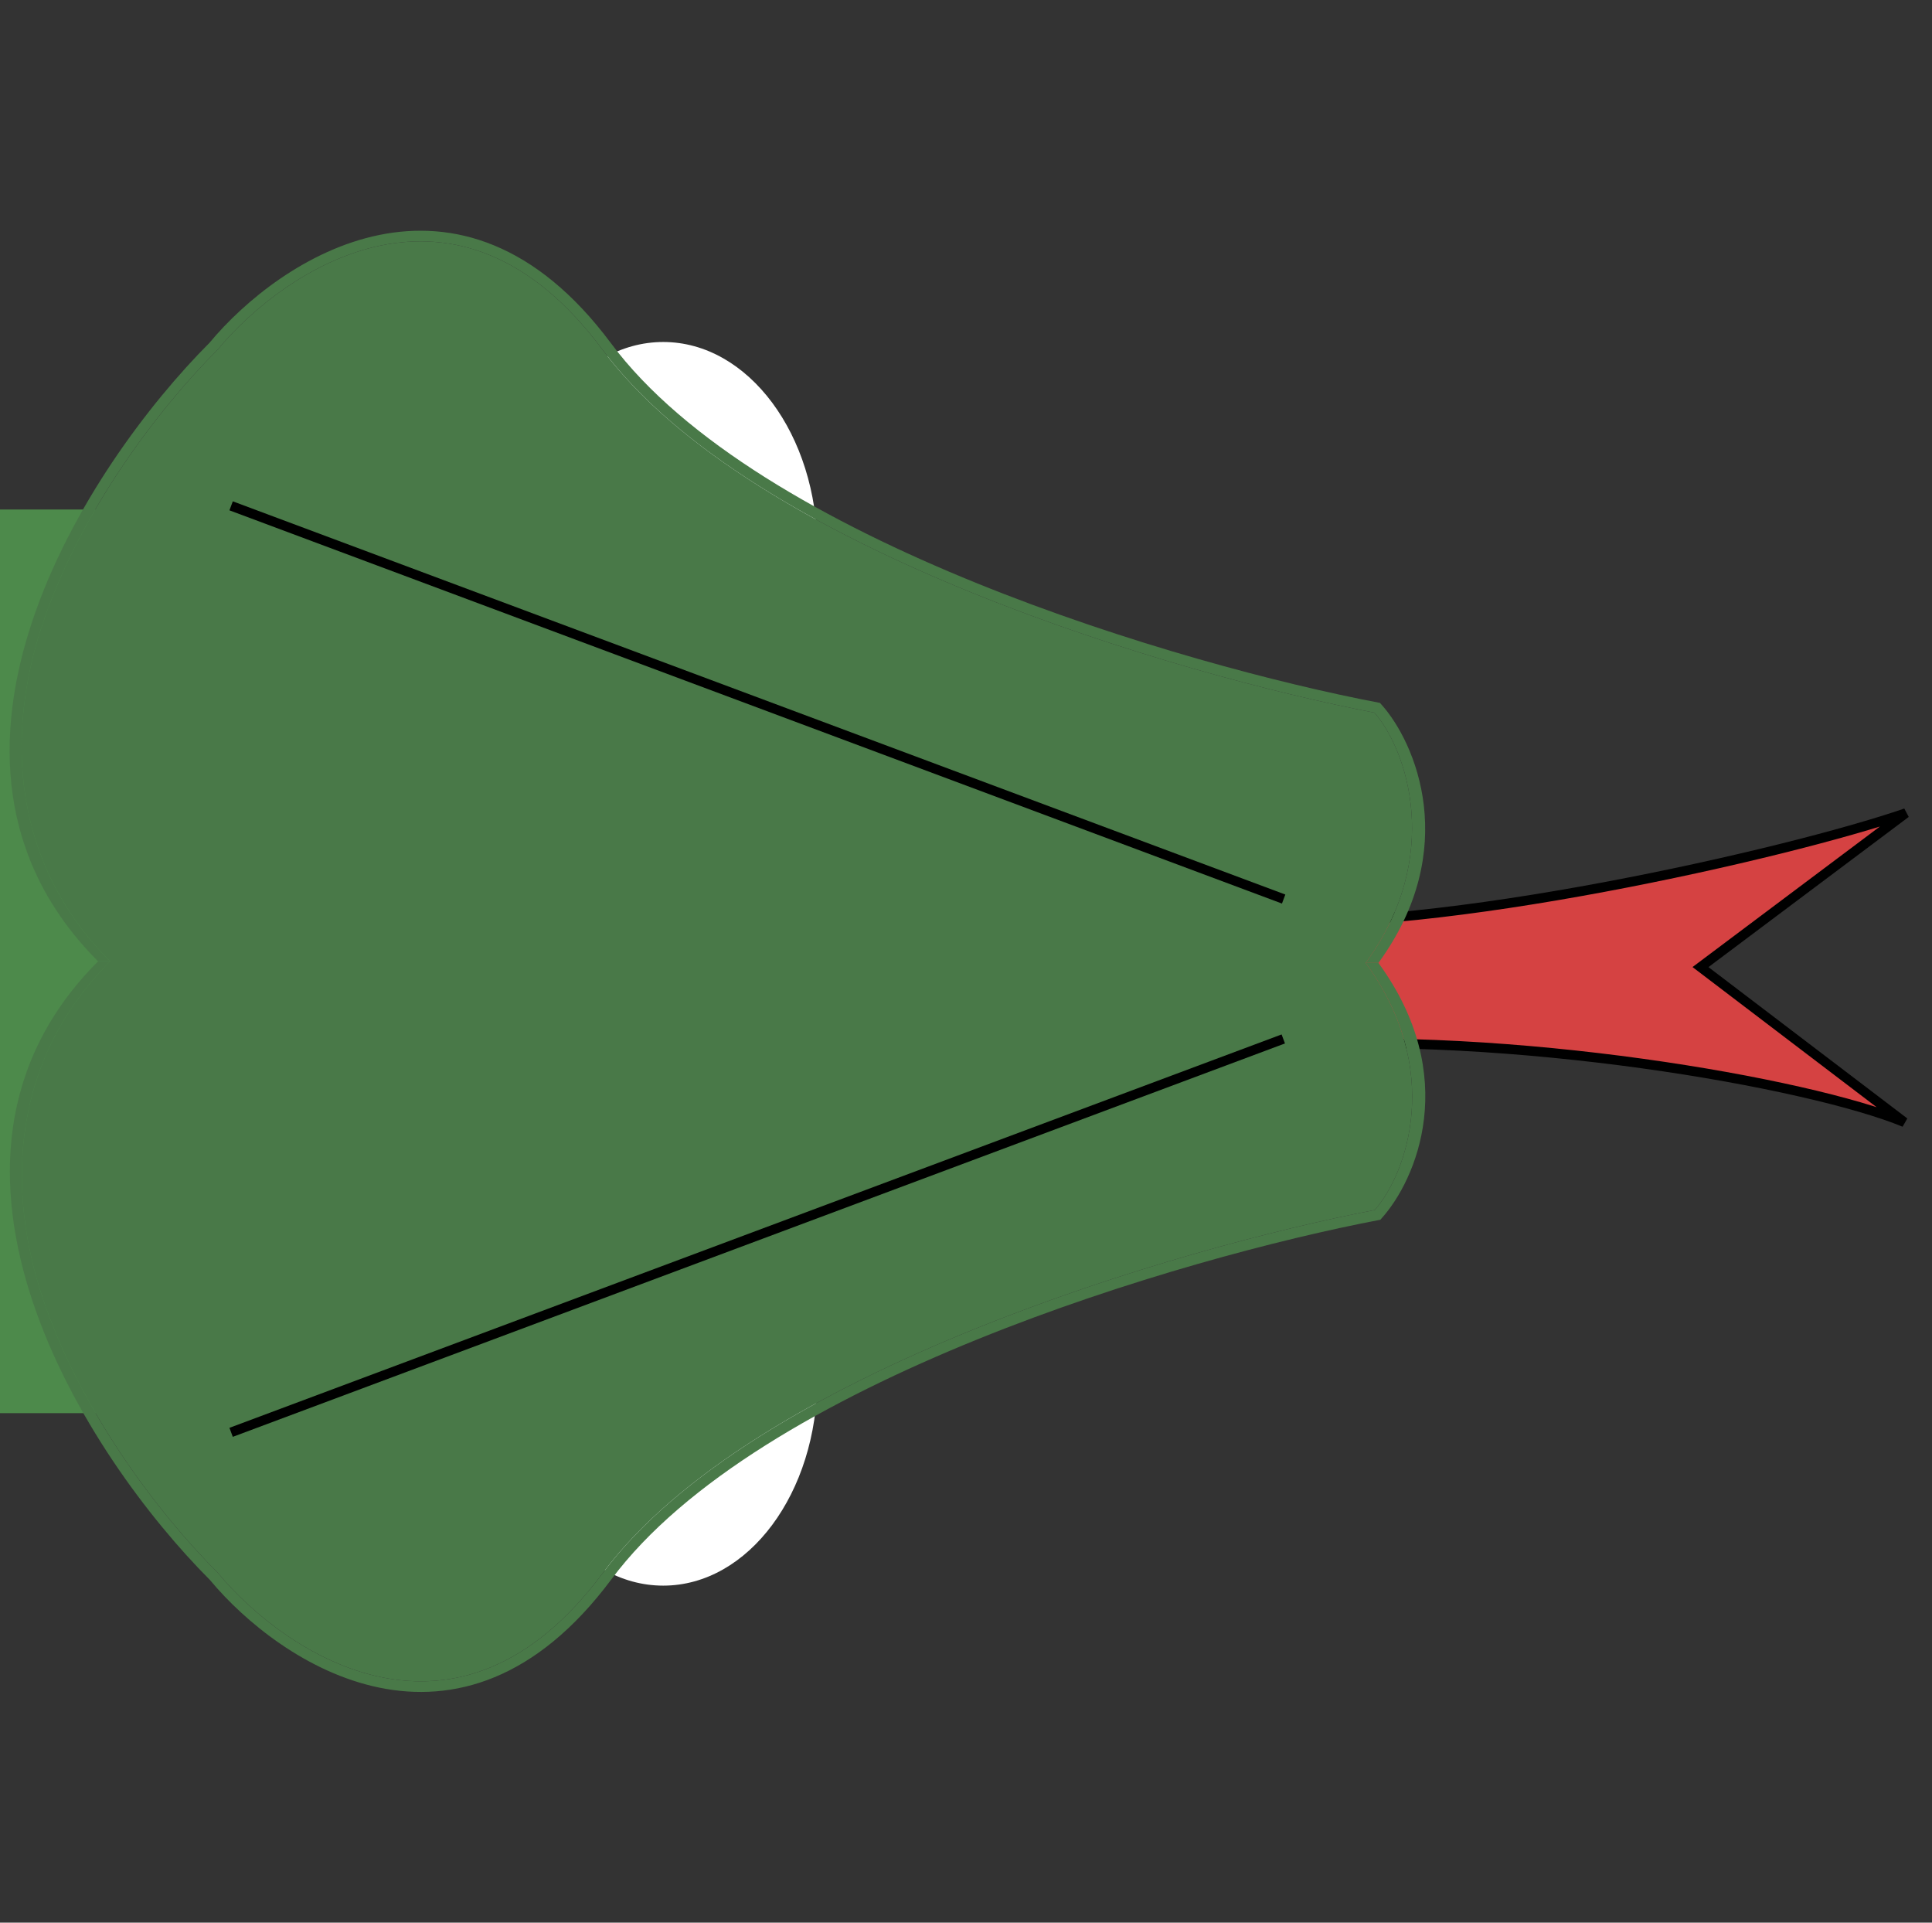 <svg width="201" height="200" viewBox="0 0 201 200" fill="none" xmlns="http://www.w3.org/2000/svg">
<rect x="0" y="0" width="201" height="200" fill="#333333" stroke="none"/>
<rect y="53" width="18" height="94" fill="#4D8A4B"/>
<ellipse cx="69.001" cy="143.381" rx="21.561" ry="16.033" transform="rotate(-90 69.001 143.381)" fill="white"/>
<ellipse cx="69.001" cy="57.136" rx="21.561" ry="16.033" transform="rotate(-90 69.001 57.136)" fill="white"/>
<path d="M198.131 116.743C188.226 112.64 157.152 107.182 132.586 108.832C124.257 103.891 112.225 94.356 130.728 95.754C149.232 97.151 185.999 88.826 198.28 84.578L176.915 100.599L198.131 116.743Z" fill="#D54242" stroke="black"/>
<path fill-rule="evenodd" clip-rule="evenodd" d="M3.417 135.452C-0.558 123.599 -0.387 110.591 10.204 100L11.459 100C1.263 110.196 0.572 123.493 4.466 135.1C8.365 146.725 16.406 157.353 22.632 163.578L22.65 163.597L22.667 163.616C26.213 167.89 32.469 172.989 39.698 174.471C43.3 175.21 47.143 175.05 51.029 173.446C54.918 171.841 58.886 168.773 62.709 163.639C70.546 153.116 85.643 144.638 101.23 138.316C116.747 132.022 132.852 127.824 143.028 125.868C146.399 122.022 150.187 111.259 142.08 100.164L143.407 100.164C152.008 111.934 147.35 122.742 143.727 126.746L143.602 126.884L143.42 126.918C133.314 128.848 117.179 133.04 101.646 139.341C86.088 145.651 71.239 154.036 63.596 164.3C59.679 169.559 55.562 172.771 51.451 174.468C47.338 176.166 43.268 176.332 39.476 175.554C31.927 174.007 25.476 168.726 21.832 164.342C15.529 158.034 7.383 147.275 3.417 135.452Z" fill="#497948"/>
<path fill-rule="evenodd" clip-rule="evenodd" d="M3.381 64.548C-0.595 76.401 -0.387 89.409 10.204 100L11.459 100C1.263 89.804 0.536 76.507 4.429 64.9C8.329 53.275 16.37 42.648 22.596 36.422L22.614 36.403L22.63 36.384C26.176 32.11 32.433 27.011 39.662 25.529C43.264 24.791 47.107 24.95 50.993 26.554C54.882 28.159 58.849 31.227 62.673 36.361C70.509 46.884 85.607 55.362 101.194 61.684C116.71 67.978 132.816 72.176 142.992 74.132C146.363 77.978 150.187 89.07 142.08 100.164L143.407 100.164C152.008 88.394 147.313 77.258 143.69 73.254L143.566 73.117L143.384 73.082C133.278 71.153 117.143 66.96 101.609 60.659C86.052 54.349 71.203 45.964 63.56 35.7C59.643 30.441 55.525 27.229 51.415 25.532C47.302 23.834 43.232 23.668 39.44 24.446C31.891 25.993 25.44 31.274 21.796 35.658C15.493 41.966 7.347 52.725 3.381 64.548Z" fill="#497948"/>
<path d="M11.459 100C1.263 110.196 0.572 123.493 4.466 135.1C8.365 146.725 16.406 157.353 22.632 163.578L22.65 163.597L22.667 163.616C26.213 167.89 32.469 172.989 39.698 174.471C43.3 175.21 47.143 175.05 51.029 173.446C54.918 171.841 58.886 168.773 62.709 163.639C70.546 153.116 85.643 144.638 101.23 138.316C116.747 132.022 132.852 127.824 143.028 125.868C146.399 122.022 150.187 111.259 142.08 100.164C150.187 89.07 146.363 77.978 142.992 74.132C132.816 72.176 116.71 67.978 101.194 61.684C85.607 55.362 70.509 46.884 62.673 36.361C58.849 31.227 54.882 28.159 50.993 26.554C47.107 24.95 43.264 24.791 39.662 25.529C32.433 27.011 26.176 32.11 22.63 36.384L22.614 36.403L22.596 36.422C16.37 42.648 8.329 53.275 4.429 64.9C0.536 76.507 1.263 89.804 11.459 100Z" fill="#497948"/>
<line x1="24.045" y1="148.995" x2="133.51" y2="108.073" stroke="black"/>
<line y1="-0.5" x2="116.864" y2="-0.5" transform="matrix(0.937 0.35 0.35 -0.937 24.22 52.15)" stroke="black"/>
</svg>
